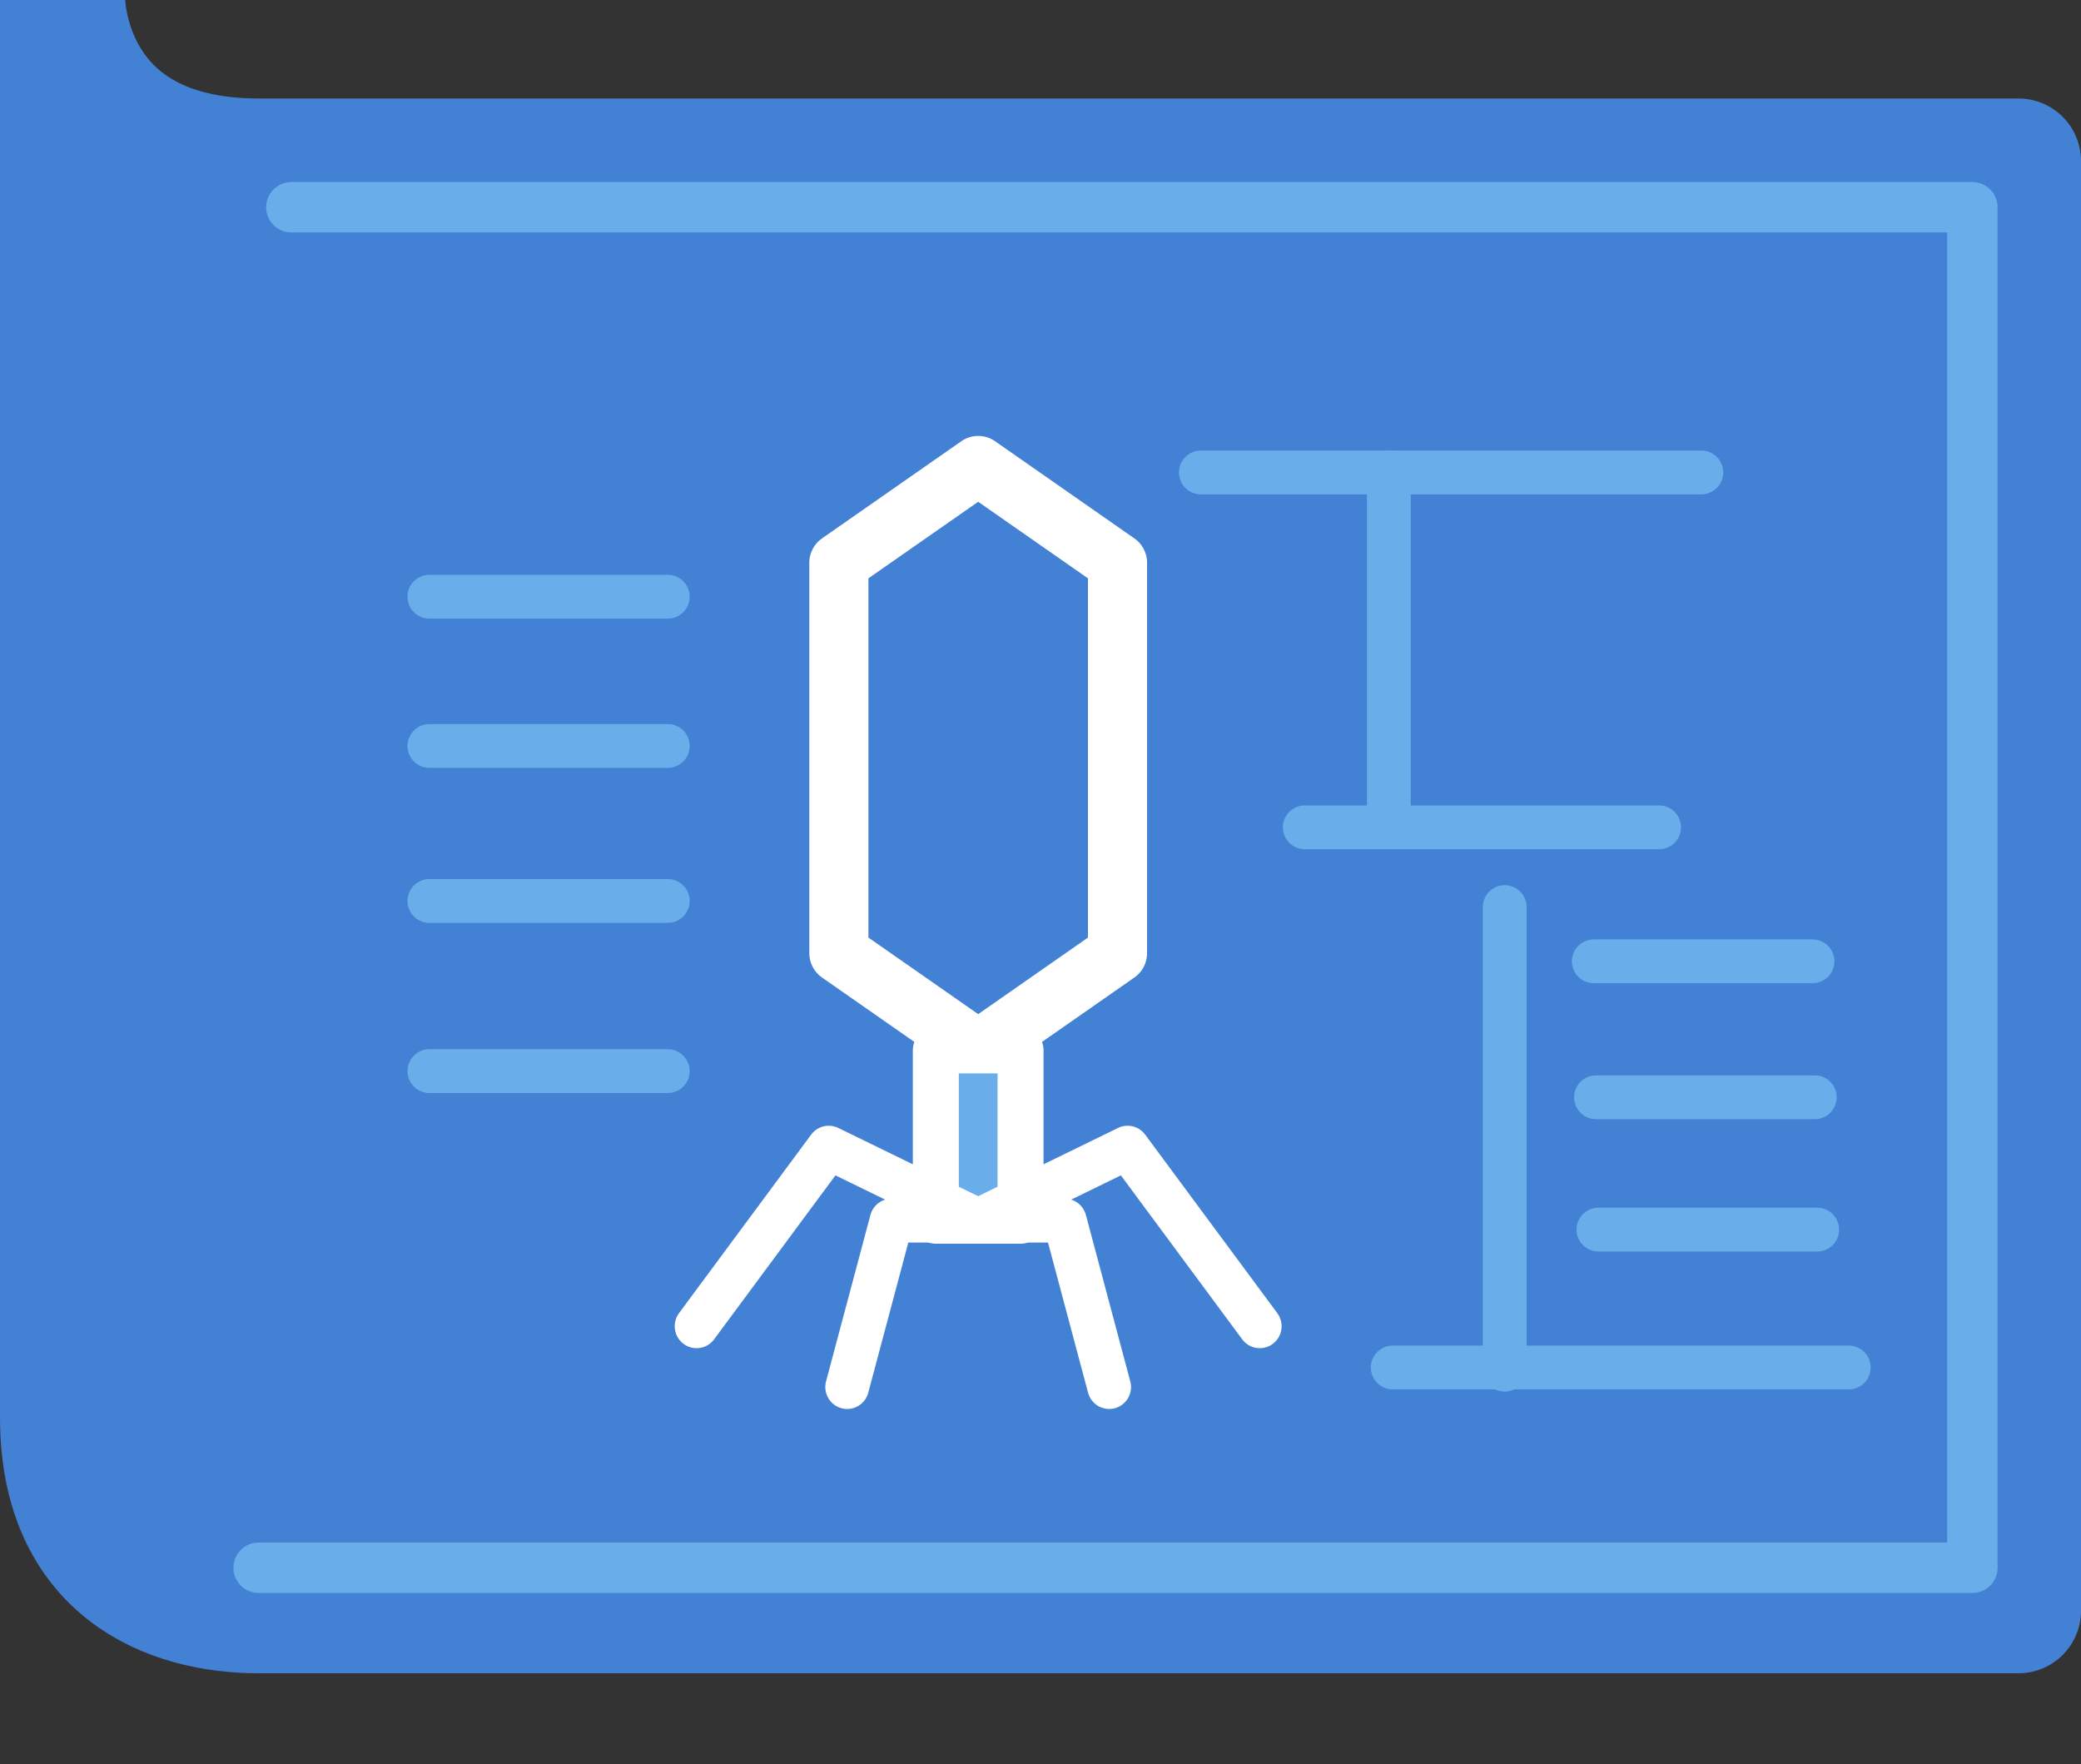 <?xml version="1.0" encoding="UTF-8" standalone="no"?>
<!-- Created with Inkscape (http://www.inkscape.org/) -->

<svg
   width="31.593mm"
   height="26.778mm"
   viewBox="0 0 31.593 26.778"
   version="1.1"
   id="svg1"
   xmlns="http://www.w3.org/2000/svg"
   xmlns:svg="http://www.w3.org/2000/svg">
  <rect x="0" y="0" width="31.593" height="26.778" fill="#333333" stroke="none"/>
  <defs
     id="defs1">
    <mask
       maskUnits="userSpaceOnUse"
       id="mask57">
      <path
         style="font-variation-settings:normal;opacity:1;fill:#4381d5;fill-opacity:1;stroke:#4381d5;stroke-width:1.9;stroke-linecap:round;stroke-linejoin:round;stroke-miterlimit:4;stroke-dasharray:none;stroke-dashoffset:0;stroke-opacity:1;stop-color:#000000;stop-opacity:1"
         d="m 120.911,150.782 c 0,0 15.564,0 29.83,0 1.439,0 3.382,0.833 3.382,3.586 0,2.939 0,21.354 0,21.354 0,0 -0.023,-2.934 -3.382,-2.934 h -29.83 c -1.352,0 -2.975,-0.633 -2.975,-2.934 v -21.517 c 0,0 0,2.445 2.975,2.445 z"
         id="path58" />
    </mask>
  </defs>
  <g
     id="layer1"
     transform="translate(-116.986,-148.337)">
    <path
       style="font-variation-settings:normal;opacity:1;fill:#4381d5;fill-opacity:1;stroke:#4381d5;stroke-width:1.9;stroke-linecap:round;stroke-linejoin:round;stroke-miterlimit:4;stroke-dasharray:none;stroke-dashoffset:0;stroke-opacity:1;stop-color:#000000;stop-opacity:1"
       d="m 120.911,150.782 h 26.718 v 22.006 h -26.718 c -1.352,0 -2.975,-0.633 -2.975,-2.934 v -21.517 c 0,0 0,2.445 2.975,2.445 z"
       id="path60" />
    <path
       style="font-variation-settings:normal;opacity:1;mix-blend-mode:multiply;vector-effect:none;fill:#a0aedc;fill-opacity:1;stroke:none;stroke-width:0.265px;stroke-linecap:butt;stroke-linejoin:miter;stroke-miterlimit:4;stroke-dasharray:none;stroke-dashoffset:0;stroke-opacity:1;-inkscape-stroke:none;stop-color:#000000;stop-opacity:1"
       d="m 116.388,148.489 c 0,0 0.561,1.643 1.548,2.19 0.987,0.548 1.16,0.836 5.569,0.836 v 23.6 l -7.204,-1.47 z"
       id="path56"
       mask="url(#mask57)" />
    <g
       id="g64"
       transform="matrix(0.807,0,0,0.811,27.585,30.916)"
       style="stroke-width:1.236">
      <path
         id="path62"
         style="opacity:1;fill:none;fill-opacity:1;stroke:#ffffff;stroke-width:1.112;stroke-linecap:round;stroke-linejoin:round;stroke-miterlimit:9;stroke-dasharray:none;stroke-opacity:1;paint-order:stroke fill markers"
         d="m 129.184,153.501 -2.621,1.819 v 7.306 l 2.621,1.819 2.621,-1.819 v -7.306 z" />
      <rect
         style="opacity:1;fill:#69aeea;fill-opacity:1;stroke:#ffffff;stroke-width:0.865;stroke-linecap:round;stroke-linejoin:round;stroke-miterlimit:9;stroke-dasharray:none;stroke-opacity:1;paint-order:normal"
         id="rect62"
         width="1.594"
         height="3.188"
         x="128.387"
         y="164.445" />
      <path
         style="font-variation-settings:normal;opacity:1;fill:none;fill-opacity:1;stroke:#ffffff;stroke-width:0.822;stroke-linecap:round;stroke-linejoin:round;stroke-miterlimit:4;stroke-dasharray:none;stroke-dashoffset:0;stroke-opacity:1;stop-color:#000000;stop-opacity:1"
         d="m 131.648,170.748 -0.835,-3.115 h -1.63 l 2.812,-1.365 2.486,3.342"
         id="path63" />
      <path
         style="font-variation-settings:normal;opacity:1;fill:none;fill-opacity:1;stroke:#ffffff;stroke-width:0.822;stroke-linecap:round;stroke-linejoin:round;stroke-miterlimit:4;stroke-dasharray:none;stroke-dashoffset:0;stroke-opacity:1;stop-color:#000000;stop-opacity:1"
         d="m 126.719,170.748 0.835,-3.115 h 1.63 l -2.812,-1.365 -2.486,3.342"
         id="path64" />
    </g>
    <path
       style="font-variation-settings:normal;opacity:1;fill:none;fill-opacity:1;stroke:#69aeea;stroke-width:0.765;stroke-linecap:round;stroke-linejoin:round;stroke-miterlimit:4;stroke-dasharray:none;stroke-dashoffset:0;stroke-opacity:1;stop-color:#000000;stop-opacity:1"
       d="m 121.409,151.483 h 25.521 v 20.653 h -26.018"
       id="path65" />
    <path
       style="font-variation-settings:normal;opacity:1;fill:none;fill-opacity:1;stroke:#69aeea;stroke-width:0.665;stroke-linecap:round;stroke-linejoin:round;stroke-miterlimit:4;stroke-dasharray:none;stroke-dashoffset:0;stroke-opacity:1;stop-color:#000000;stop-opacity:1"
       d="m 135.217,155.509 h 7.598"
       id="path66" />
    <path
       style="font-variation-settings:normal;fill:none;fill-opacity:1;stroke:#69aeea;stroke-width:0.665;stroke-linecap:round;stroke-linejoin:round;stroke-miterlimit:4;stroke-dasharray:none;stroke-dashoffset:0;stroke-opacity:1;stop-color:#000000"
       d="m 138.071,160.889 v -5.379"
       id="path66-9" />
    <path
       style="font-variation-settings:normal;fill:none;fill-opacity:1;stroke:#69aeea;stroke-width:0.665;stroke-linecap:round;stroke-linejoin:round;stroke-miterlimit:4;stroke-dasharray:none;stroke-dashoffset:0;stroke-opacity:1;stop-color:#000000"
       d="m 139.83,169.129 v -7.022"
       id="path66-9-0" />
    <path
       style="font-variation-settings:normal;fill:none;fill-opacity:1;stroke:#69aeea;stroke-width:0.665;stroke-linecap:round;stroke-linejoin:round;stroke-miterlimit:4;stroke-dasharray:none;stroke-dashoffset:0;stroke-opacity:1;stop-color:#000000"
       d="m 142.174,160.896 h -5.379"
       id="path66-9-3" />
    <path
       style="font-variation-settings:normal;fill:none;fill-opacity:1;stroke:#69aeea;stroke-width:0.665;stroke-linecap:round;stroke-linejoin:round;stroke-miterlimit:4;stroke-dasharray:none;stroke-dashoffset:0;stroke-opacity:1;stop-color:#000000"
       d="M 127.124,157.395 H 123.505"
       id="path66-9-3-7" />
    <path
       style="font-variation-settings:normal;fill:none;fill-opacity:1;stroke:#69aeea;stroke-width:0.665;stroke-linecap:round;stroke-linejoin:round;stroke-miterlimit:4;stroke-dasharray:none;stroke-dashoffset:0;stroke-opacity:1;stop-color:#000000"
       d="M 127.124,159.661 H 123.505"
       id="path66-9-3-7-3" />
    <path
       style="font-variation-settings:normal;fill:none;fill-opacity:1;stroke:#69aeea;stroke-width:0.665;stroke-linecap:round;stroke-linejoin:round;stroke-miterlimit:4;stroke-dasharray:none;stroke-dashoffset:0;stroke-opacity:1;stop-color:#000000"
       d="M 127.124,162.014 H 123.505"
       id="path66-9-3-7-3-7" />
    <path
       style="font-variation-settings:normal;fill:none;fill-opacity:1;stroke:#69aeea;stroke-width:0.665;stroke-linecap:round;stroke-linejoin:round;stroke-miterlimit:4;stroke-dasharray:none;stroke-dashoffset:0;stroke-opacity:1;stop-color:#000000"
       d="M 127.124,164.597 H 123.505"
       id="path66-9-3-7-3-7-6" />
    <path
       style="font-variation-settings:normal;fill:none;fill-opacity:1;stroke:#69aeea;stroke-width:0.665;stroke-linecap:round;stroke-linejoin:round;stroke-miterlimit:4;stroke-dasharray:none;stroke-dashoffset:0;stroke-opacity:1;stop-color:#000000"
       d="m 144.503,162.93 h -3.321"
       id="path66-9-3-9" />
    <path
       style="font-variation-settings:normal;fill:none;fill-opacity:1;stroke:#69aeea;stroke-width:0.665;stroke-linecap:round;stroke-linejoin:round;stroke-miterlimit:4;stroke-dasharray:none;stroke-dashoffset:0;stroke-opacity:1;stop-color:#000000"
       d="m 144.537,164.994 h -3.321"
       id="path66-9-3-9-4" />
    <path
       style="font-variation-settings:normal;fill:none;fill-opacity:1;stroke:#69aeea;stroke-width:0.665;stroke-linecap:round;stroke-linejoin:round;stroke-miterlimit:4;stroke-dasharray:none;stroke-dashoffset:0;stroke-opacity:1;stop-color:#000000"
       d="m 144.574,167.003 h -3.321"
       id="path66-9-3-9-4-8" />
    <path
       style="font-variation-settings:normal;fill:none;fill-opacity:1;stroke:#69aeea;stroke-width:0.665;stroke-linecap:round;stroke-linejoin:round;stroke-miterlimit:4;stroke-dasharray:none;stroke-dashoffset:0;stroke-opacity:1;stop-color:#000000"
       d="m 145.053,169.096 h -6.923"
       id="path66-9-3-0" />
  </g>
</svg>
